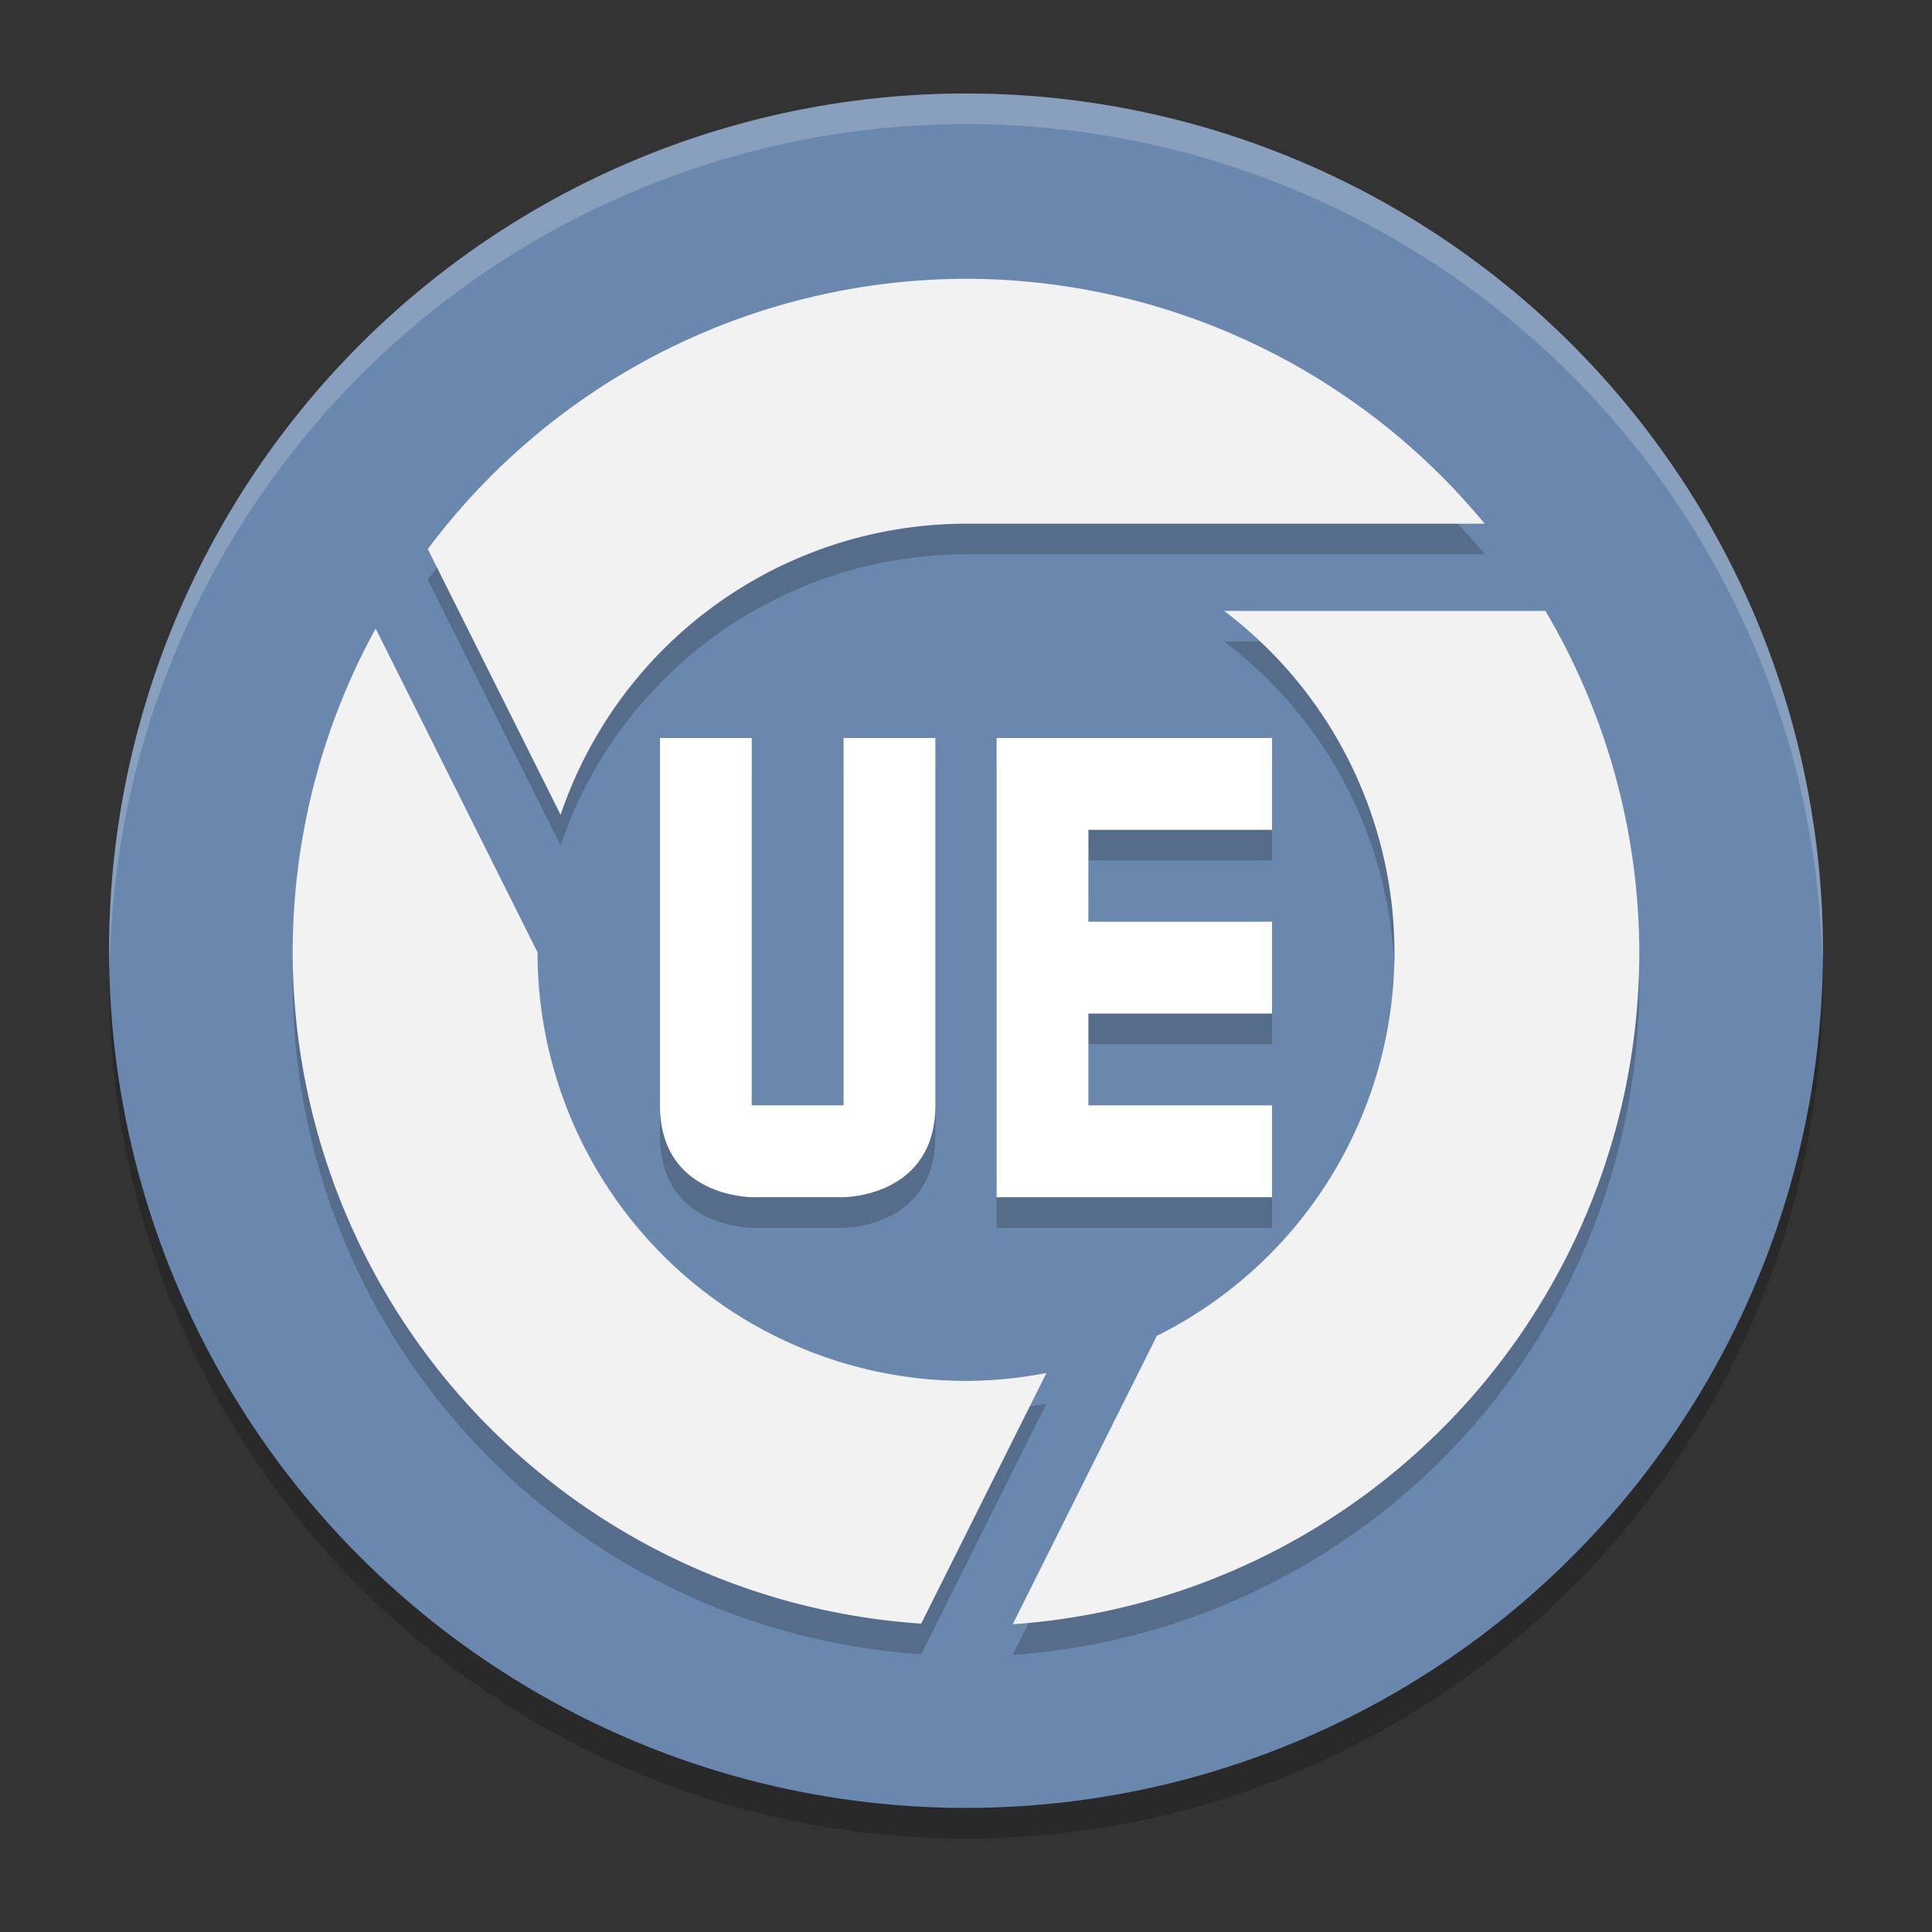 <?xml version="1.0" encoding="UTF-8" standalone="no"?>
<svg
   width="62"
   height="62"
   version="1.1"
   id="svg8"
   sodipodi:docname="distributor-logo-ultimate-edition.svg"
   inkscape:version="1.4 (unknown)"
   xmlns:inkscape="http://www.inkscape.org/namespaces/inkscape"
   xmlns:sodipodi="http://sodipodi.sourceforge.net/DTD/sodipodi-0.dtd"
   xmlns="http://www.w3.org/2000/svg"
   xmlns:svg="http://www.w3.org/2000/svg">
  <rect width="100%" height="100%" fill="#333333" stroke="none"/>
  <defs
     id="defs8" />
  <sodipodi:namedview
     id="namedview8"
     pagecolor="#ffffff"
     bordercolor="#000000"
     borderopacity="0.25"
     inkscape:showpageshadow="2"
     inkscape:pageopacity="0.0"
     inkscape:pagecheckerboard="0"
     inkscape:deskcolor="#d1d1d1"
     inkscape:zoom="12.078125"
     inkscape:cx="32"
     inkscape:cy="32"
     inkscape:window-width="1920"
     inkscape:window-height="996"
     inkscape:window-x="0"
     inkscape:window-y="0"
     inkscape:window-maximized="1"
     inkscape:current-layer="svg8" />
  <g
     id="g8"
     transform="translate(-0.5,-1)">
    <ellipse
       cx="31.5"
       cy="32.491"
       style="opacity:0.2;stroke-width:0.982"
       id="circle1"
       rx="27.5"
       ry="27.509" />
    <ellipse
       cx="31.5"
       cy="31.509"
       style="fill:#6a87ae;stroke-width:0.982;fill-opacity:1"
       id="circle2"
       rx="27.5"
       ry="27.509" />
    <path
       d="m 31.5,10.929 a 21.607,21.614 0 0 0 -17.272,8.673 l 4.262,8.529 A 13.75,13.754 0 0 1 31.5,18.789 H 48.145 A 21.607,21.614 0 0 0 31.5,10.929 Z m 8.285,10.659 A 13.75,13.754 0 0 1 45.25,32.543 13.75,13.754 0 0 1 37.625,44.851 l -4.625,9.255 A 21.607,21.614 0 0 0 53.107,32.543 21.607,21.614 0 0 0 50.095,21.588 Z M 12.555,22.152 A 21.607,21.614 0 0 0 9.893,32.543 21.607,21.614 0 0 0 30.063,54.086 l 4.019,-8.044 A 13.75,13.754 0 0 1 31.5,46.297 13.75,13.754 0 0 1 17.75,32.543 Z"
       style="opacity:0.2;stroke-width:0.982"
       id="path2" />
    <path
       d="M 31.5,9.947 A 21.607,21.614 0 0 0 14.228,18.62 l 4.262,8.529 A 13.75,13.754 0 0 1 31.5,17.806 H 48.145 A 21.607,21.614 0 0 0 31.5,9.947 Z m 8.285,10.659 a 13.75,13.754 0 0 1 5.465,10.955 13.75,13.754 0 0 1 -7.625,12.308 l -4.625,9.255 A 21.607,21.614 0 0 0 53.107,31.561 21.607,21.614 0 0 0 50.095,20.606 Z M 12.555,21.17 A 21.607,21.614 0 0 0 9.893,31.561 21.607,21.614 0 0 0 30.063,53.104 l 4.019,-8.044 A 13.75,13.754 0 0 1 31.5,45.315 13.75,13.754 0 0 1 17.75,31.561 Z"
       style="fill:#f2f2f2;stroke-width:0.982;fill-opacity:1"
       id="path3" />
    <path
       d="M 27.571,25.666 V 37.455 H 24.625 V 25.666 h -2.946 v 11.789 c 0,2.947 2.946,2.947 2.946,2.947 h 2.946 c 0,0 2.946,0 2.946,-2.947 V 25.666 Z"
       style="opacity:0.2;stroke-width:0.982"
       id="path4" />
    <path
       d="M 27.571,24.683 V 36.473 H 24.625 V 24.683 h -2.946 v 11.789 c 0,2.947 2.946,2.947 2.946,2.947 h 2.946 c 0,0 2.946,0 2.946,-2.947 V 24.683 Z"
       style="fill:#ffffff;stroke-width:0.982"
       id="path5" />
    <path
       d="m 35.429,28.613 h 5.893 V 25.666 H 32.482 v 14.737 h 8.839 v -2.947 h -5.893 v -2.947 h 5.893 v -2.947 h -5.893 z"
       style="opacity:0.2;stroke-width:0.982"
       id="path6" />
    <path
       d="m 35.429,27.631 h 5.893 V 24.683 H 32.482 v 14.737 h 8.839 v -2.947 h -5.893 v -2.947 h 5.893 V 30.578 h -5.893 z"
       style="fill:#ffffff;stroke-width:0.982"
       id="path7" />
    <path
       d="M 31.5,4 A 27.5,27.509 0 0 0 4,31.509 27.5,27.509 0 0 0 4.021,32.084 27.5,27.509 0 0 1 31.5,4.982 27.5,27.509 0 0 1 58.979,31.916 27.5,27.509 0 0 0 59,31.509 27.5,27.509 0 0 0 31.5,4 Z"
       style="opacity:0.2;fill:#ffffff;stroke-width:0.982"
       id="path8" />
  </g>
</svg>

